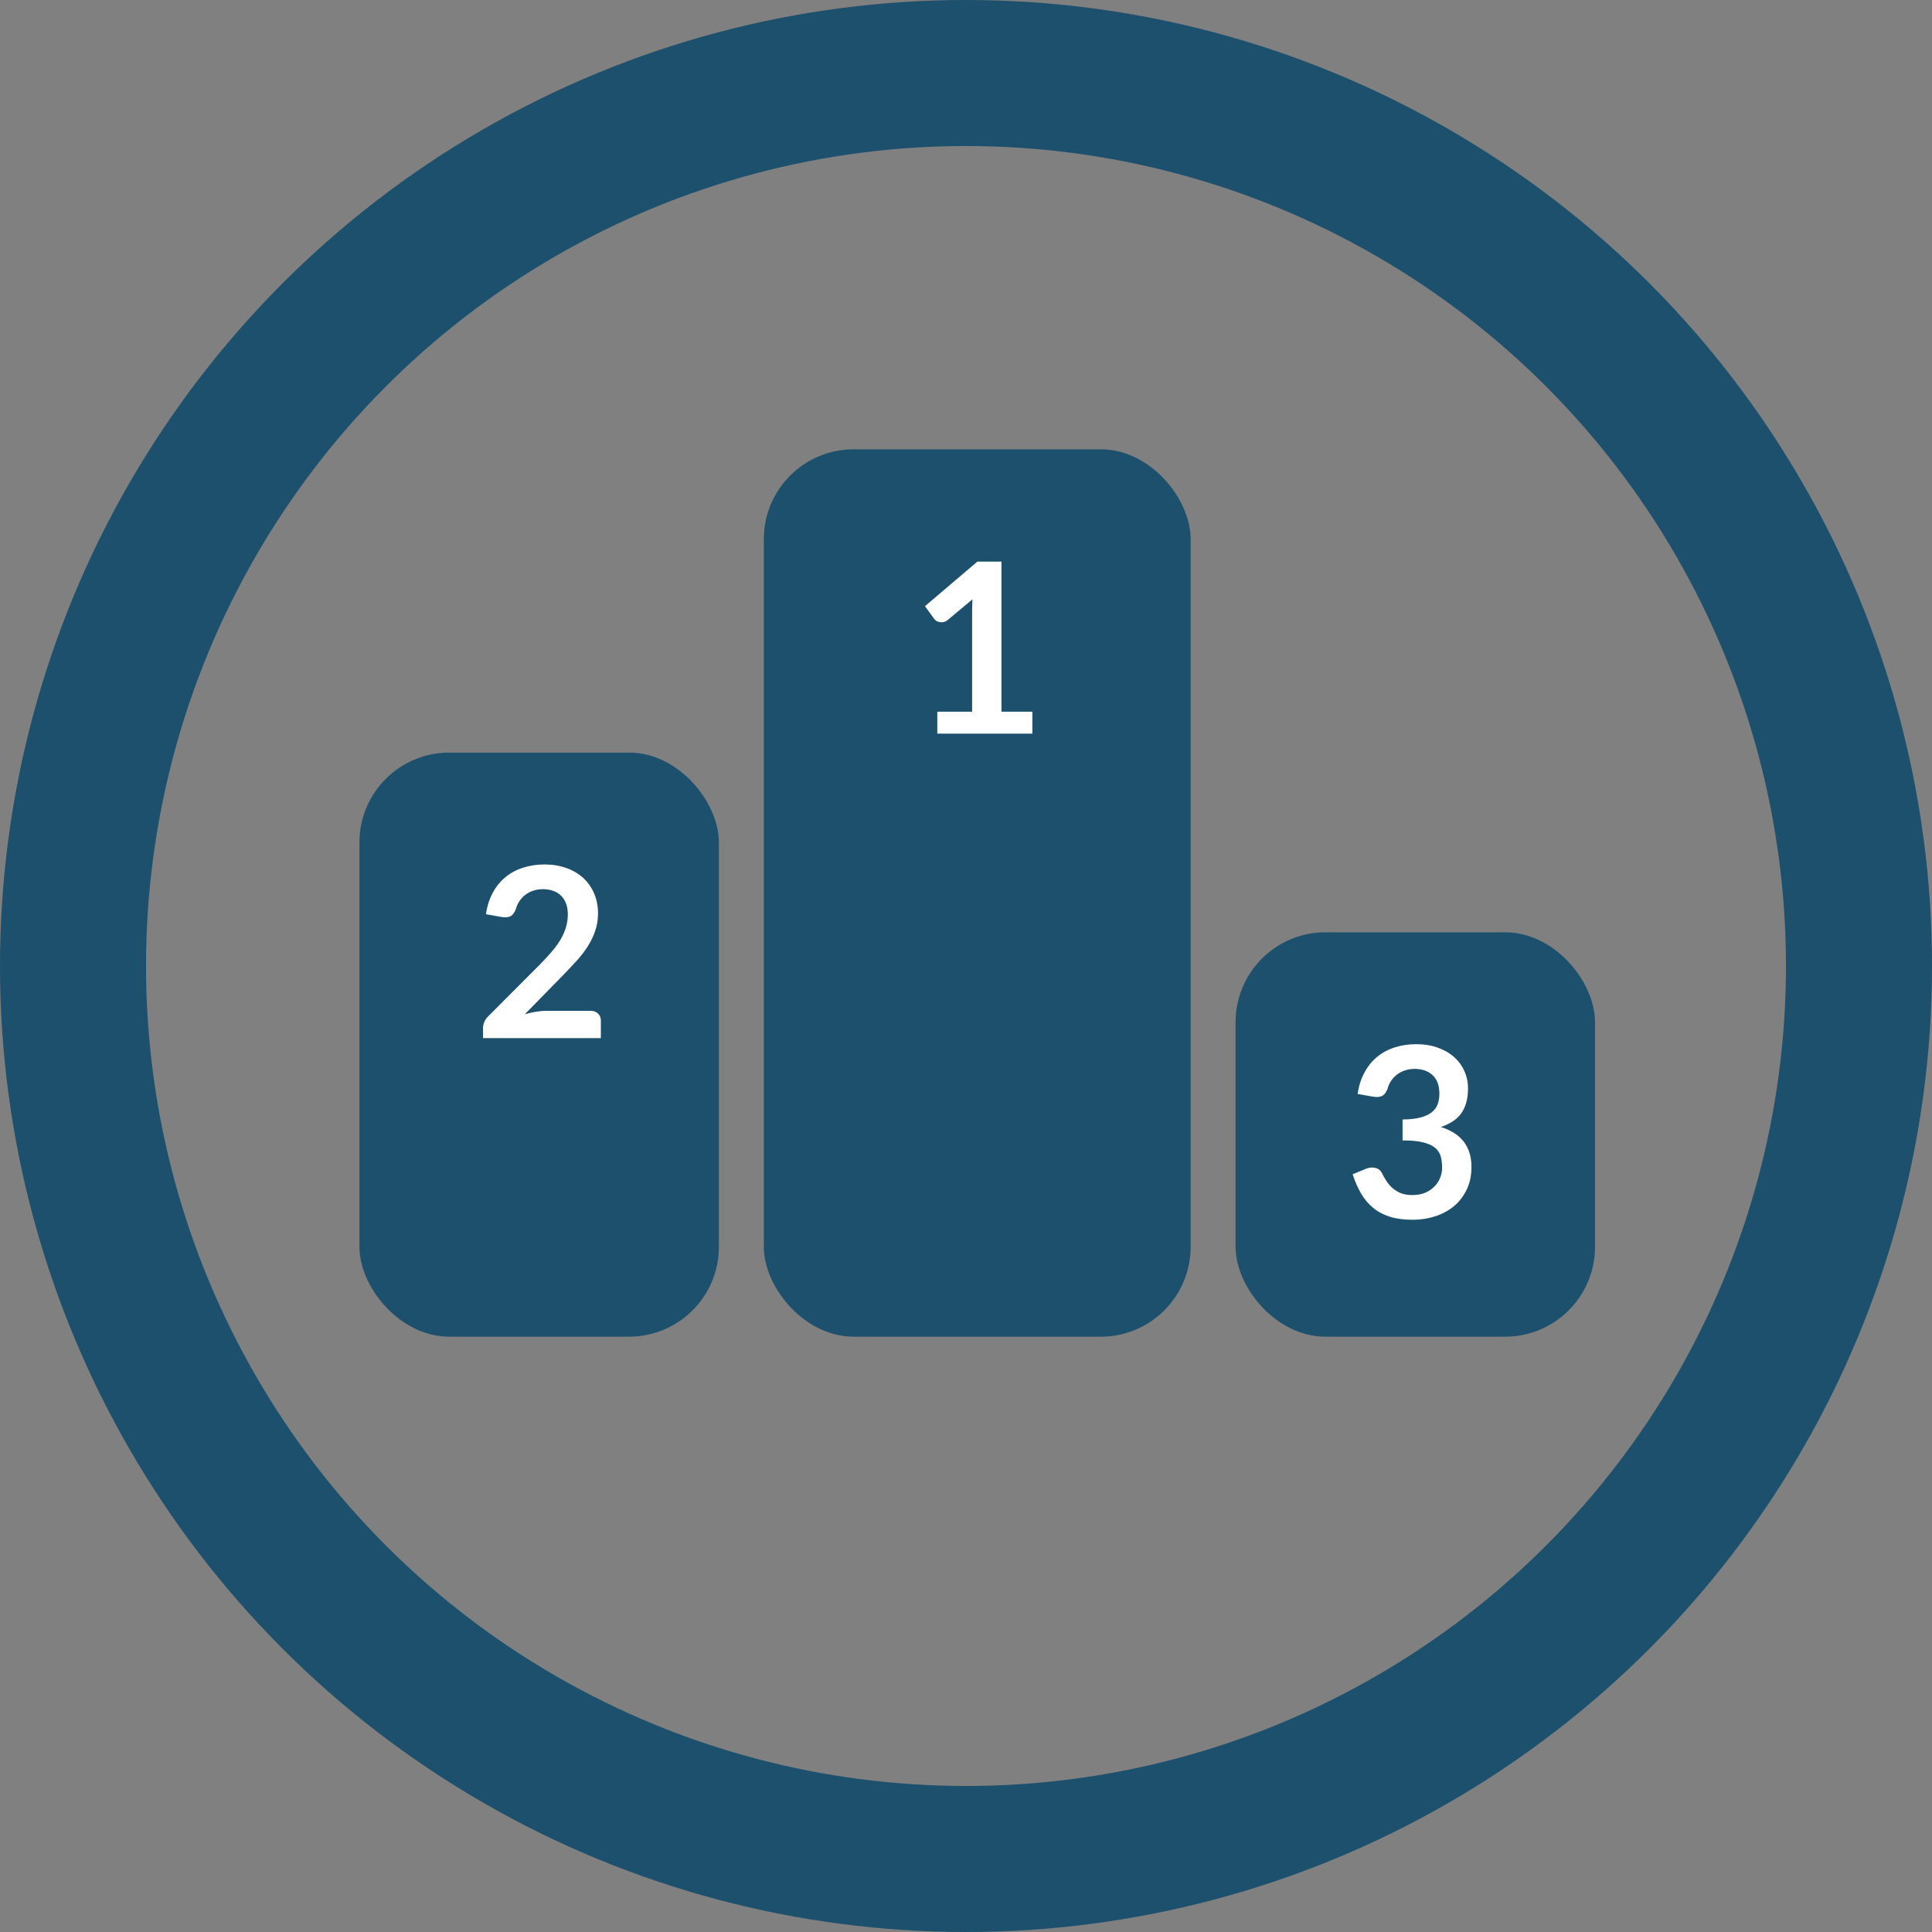 <svg width="172" height="172" viewBox="0 0 172 172" fill="none" xmlns="http://www.w3.org/2000/svg">
<rect x="0" y="0" width="172" height="172" fill="#808080" stroke="none"/>
<rect x="68" y="40" width="38" height="79" rx="8" fill="#1D506D"/>
<path d="M91.908 63.359V65.315H83.446V63.359H86.545V54.442C86.545 54.09 86.556 53.727 86.577 53.353L84.377 55.193C84.25 55.292 84.123 55.355 83.996 55.384C83.876 55.405 83.76 55.405 83.647 55.384C83.541 55.362 83.446 55.327 83.362 55.278C83.277 55.221 83.213 55.161 83.171 55.098L82.346 53.966L87.011 50H89.158V63.359H91.908Z" fill="white"/>
<rect x="32" y="67" width="32" height="52" rx="8" fill="#1D506D"/>
<path d="M52.572 89.99C52.854 89.99 53.076 90.072 53.239 90.234C53.408 90.389 53.492 90.597 53.492 90.858V92.423H43V91.556C43 91.379 43.035 91.196 43.106 91.006C43.183 90.808 43.303 90.632 43.465 90.477L48.109 85.823C48.496 85.428 48.842 85.051 49.145 84.691C49.455 84.332 49.713 83.976 49.917 83.623C50.122 83.271 50.277 82.915 50.383 82.555C50.495 82.188 50.552 81.804 50.552 81.402C50.552 81.035 50.499 80.715 50.393 80.439C50.288 80.157 50.136 79.921 49.938 79.731C49.748 79.54 49.515 79.399 49.24 79.308C48.972 79.209 48.669 79.16 48.331 79.16C48.02 79.16 47.731 79.206 47.464 79.297C47.203 79.382 46.97 79.505 46.765 79.667C46.561 79.823 46.388 80.006 46.247 80.217C46.106 80.429 46 80.662 45.93 80.915C45.81 81.24 45.655 81.455 45.464 81.561C45.274 81.666 44.999 81.691 44.639 81.635L43.264 81.391C43.37 80.658 43.575 80.016 43.878 79.466C44.181 78.909 44.558 78.448 45.01 78.081C45.468 77.707 45.99 77.429 46.575 77.245C47.167 77.055 47.802 76.96 48.479 76.96C49.184 76.96 49.829 77.065 50.414 77.277C51 77.481 51.5 77.774 51.916 78.155C52.332 78.536 52.657 78.994 52.889 79.53C53.122 80.066 53.239 80.662 53.239 81.317C53.239 81.882 53.154 82.403 52.985 82.883C52.822 83.362 52.6 83.821 52.318 84.258C52.043 84.695 51.719 85.118 51.345 85.527C50.971 85.936 50.58 86.352 50.171 86.775L46.723 90.297C47.054 90.198 47.382 90.124 47.707 90.075C48.038 90.019 48.352 89.99 48.648 89.99H52.572Z" fill="white"/>
<rect x="110" y="83" width="32" height="36" rx="8" fill="#1D506D"/>
<path d="M120.867 97.391C120.973 96.658 121.178 96.016 121.481 95.466C121.784 94.909 122.161 94.447 122.612 94.081C123.071 93.707 123.593 93.428 124.178 93.245C124.77 93.055 125.405 92.96 126.082 92.96C126.787 92.96 127.421 93.062 127.986 93.266C128.557 93.464 129.043 93.742 129.445 94.102C129.847 94.454 130.154 94.871 130.365 95.35C130.584 95.829 130.693 96.348 130.693 96.905C130.693 97.391 130.637 97.822 130.524 98.195C130.418 98.562 130.263 98.883 130.059 99.158C129.854 99.433 129.6 99.665 129.297 99.856C128.994 100.046 128.652 100.205 128.271 100.332C129.188 100.621 129.872 101.062 130.323 101.654C130.774 102.246 131 102.99 131 103.886C131 104.647 130.859 105.32 130.577 105.906C130.295 106.491 129.914 106.985 129.435 107.387C128.955 107.781 128.398 108.081 127.763 108.286C127.136 108.49 126.47 108.592 125.764 108.592C124.996 108.592 124.326 108.504 123.755 108.328C123.184 108.152 122.686 107.891 122.263 107.545C121.84 107.2 121.481 106.777 121.185 106.276C120.888 105.775 120.635 105.197 120.423 104.541L121.576 104.065C121.879 103.938 122.161 103.907 122.422 103.97C122.69 104.027 122.884 104.168 123.004 104.393C123.131 104.64 123.268 104.883 123.416 105.123C123.571 105.363 123.755 105.578 123.966 105.768C124.178 105.952 124.425 106.103 124.707 106.223C124.996 106.336 125.338 106.392 125.733 106.392C126.177 106.392 126.565 106.322 126.896 106.181C127.228 106.033 127.503 105.842 127.721 105.61C127.947 105.377 128.112 105.12 128.218 104.837C128.331 104.548 128.387 104.259 128.387 103.97C128.387 103.604 128.349 103.272 128.271 102.976C128.194 102.673 128.031 102.415 127.785 102.204C127.538 101.992 127.182 101.827 126.716 101.707C126.258 101.587 125.641 101.527 124.865 101.527V99.665C125.507 99.658 126.039 99.598 126.462 99.486C126.886 99.373 127.22 99.218 127.467 99.02C127.721 98.816 127.897 98.572 127.996 98.29C128.095 98.008 128.144 97.698 128.144 97.36C128.144 96.64 127.943 96.094 127.541 95.72C127.139 95.347 126.603 95.16 125.934 95.16C125.623 95.16 125.338 95.205 125.077 95.297C124.816 95.382 124.58 95.505 124.368 95.667C124.164 95.822 123.991 96.006 123.85 96.217C123.709 96.429 123.603 96.662 123.533 96.915C123.413 97.24 123.254 97.455 123.057 97.561C122.866 97.666 122.595 97.691 122.242 97.635L120.867 97.391Z" fill="white"/>
<circle cx="86" cy="86" r="79.5" stroke="#1D506D" stroke-width="13"/>
</svg>
